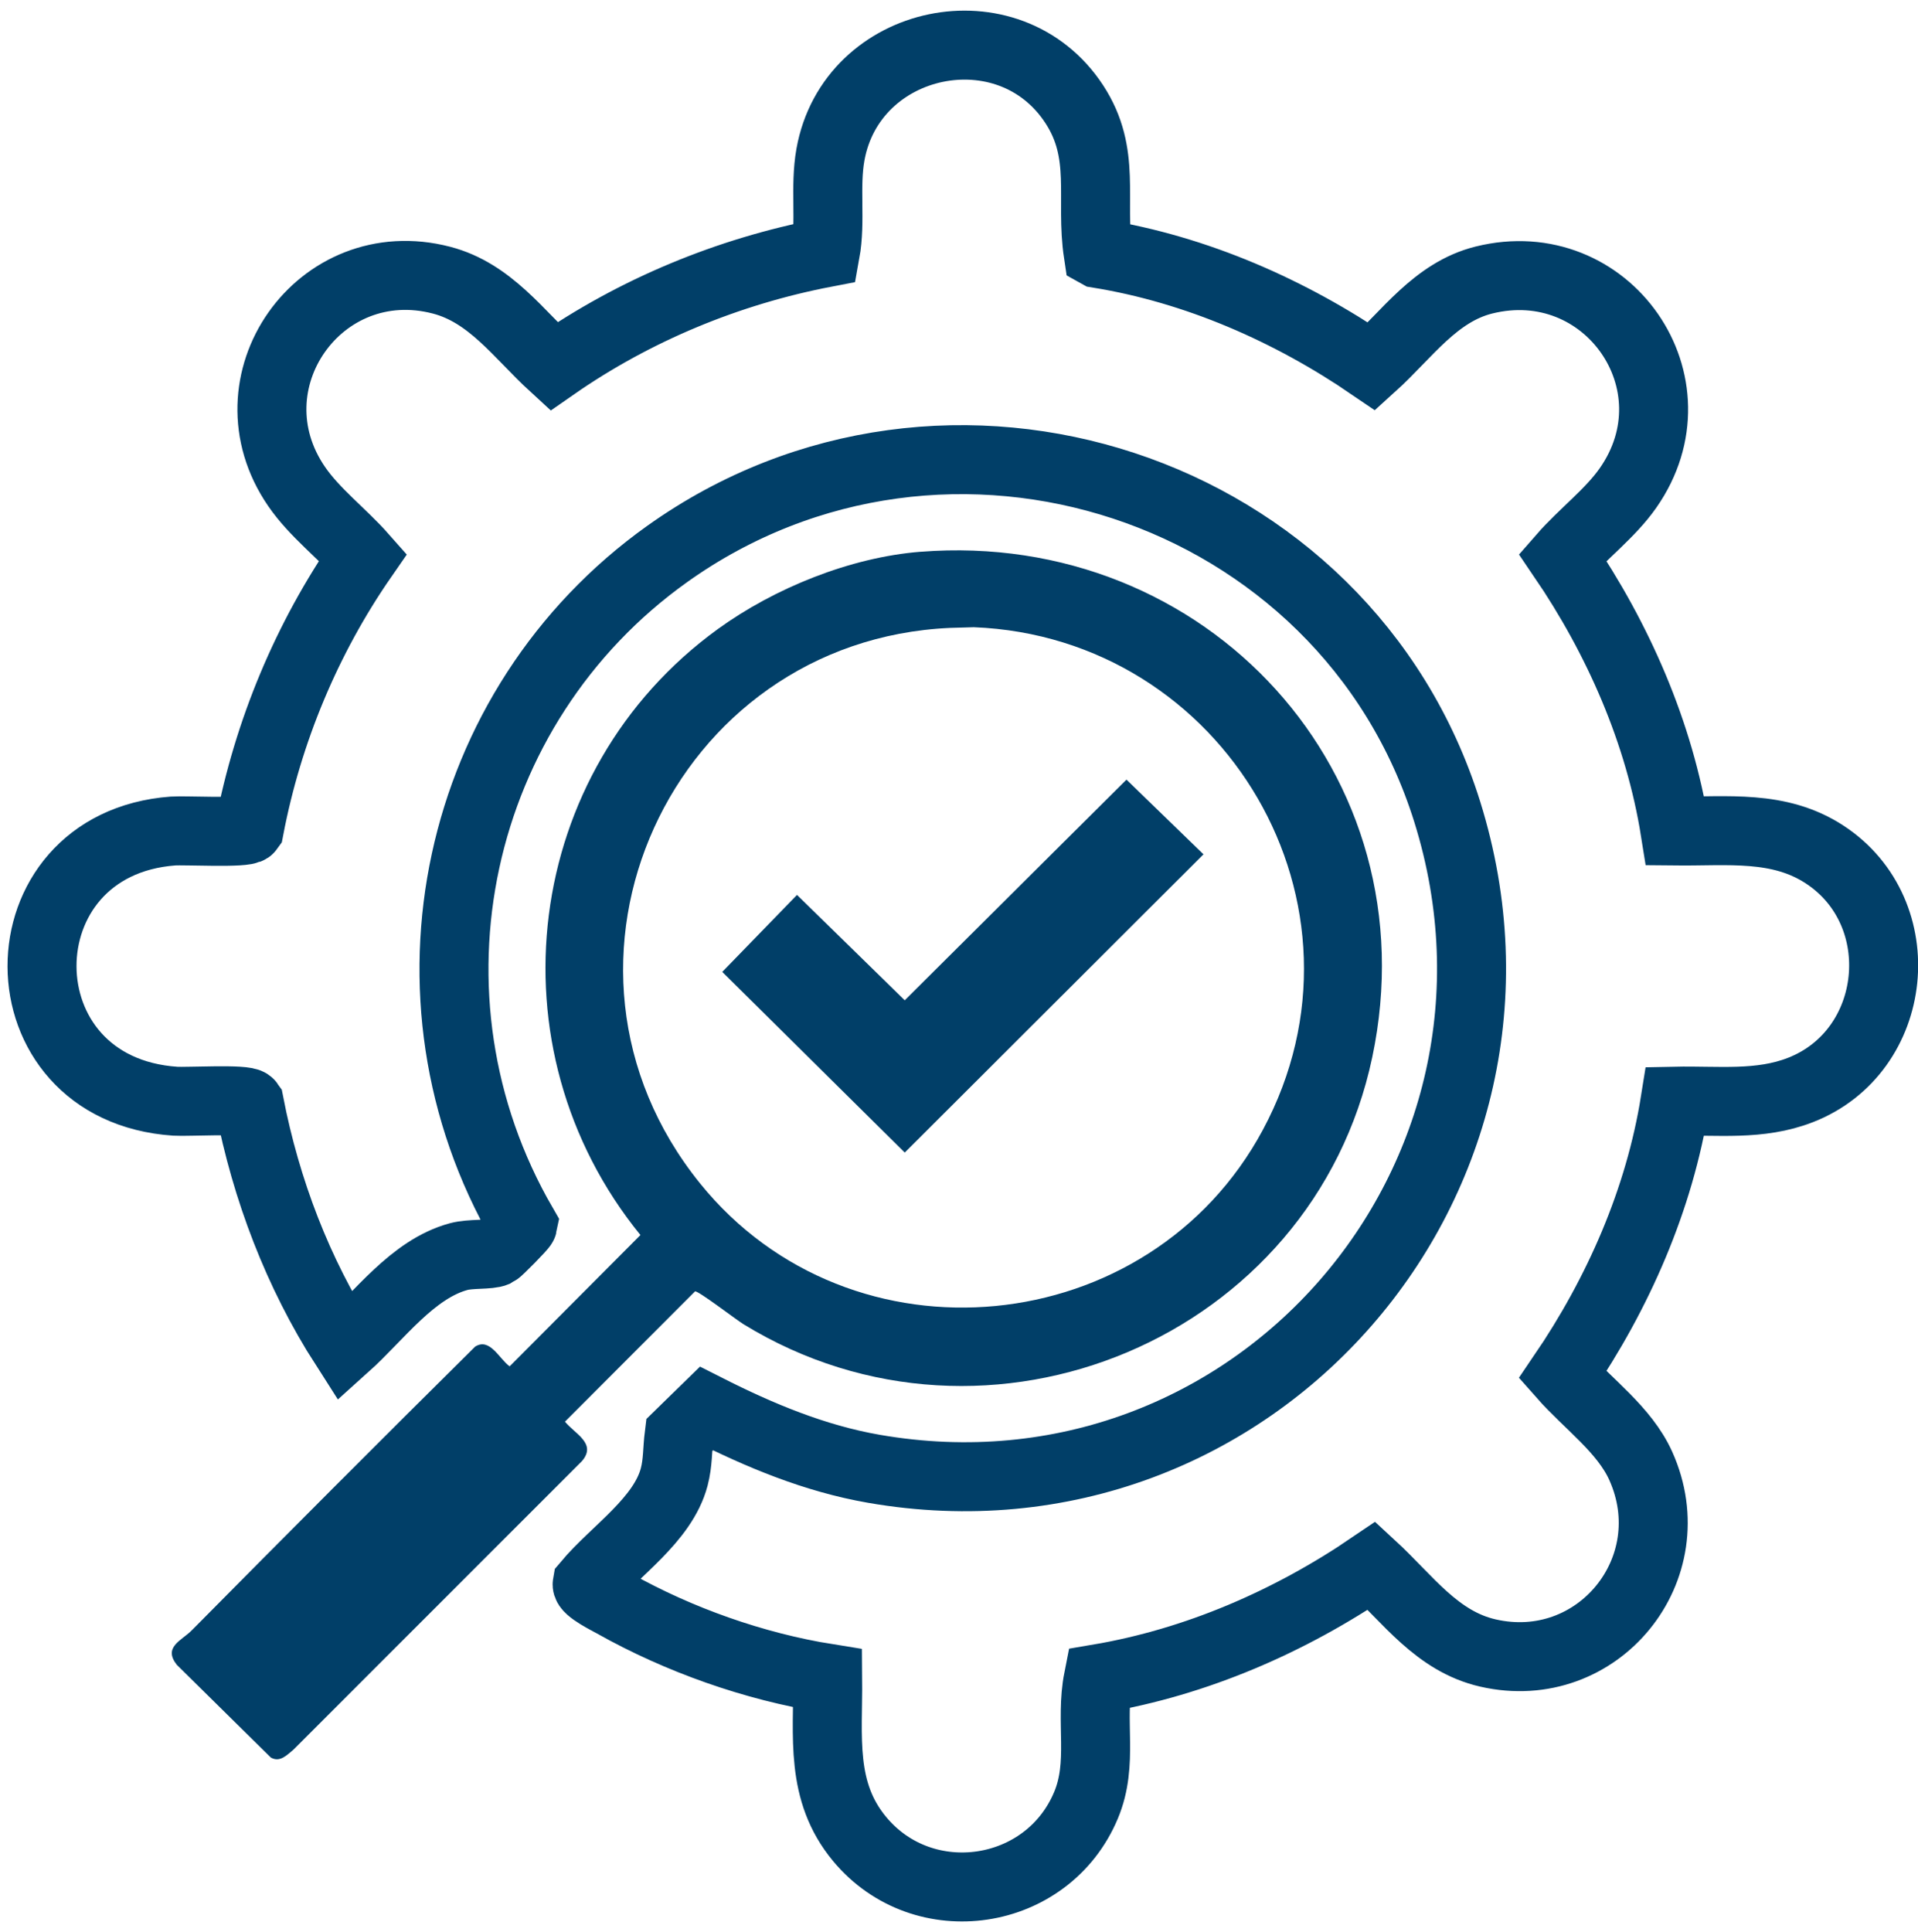 <svg width="139" height="140" viewBox="0 0 139 140" fill="none" xmlns="http://www.w3.org/2000/svg">
<path d="M79.591 18.371C86.706 19.521 93.497 22.507 99.414 26.552C101.957 24.255 104.031 21.166 107.54 20.293C116.467 18.074 123.272 27.804 117.984 35.362C116.691 37.209 114.721 38.674 113.238 40.373C117.273 46.296 120.262 53.091 121.398 60.217C125.18 60.258 128.926 59.752 132.239 61.925C138.668 66.139 137.646 76.2 130.471 78.99C127.528 80.135 124.49 79.731 121.398 79.797C120.262 86.922 117.273 93.717 113.238 99.64C115.1 101.751 117.727 103.603 118.906 106.221C122.261 113.674 115.798 121.608 107.832 119.784C104.145 118.941 102.038 115.878 99.414 113.461C93.479 117.499 86.713 120.443 79.596 121.647C78.977 124.774 79.986 127.757 78.706 130.814C75.915 137.486 66.929 138.828 62.303 133.269C59.417 129.8 60.019 125.849 59.981 121.619C54.655 120.768 49.189 118.834 44.493 116.193C44.124 115.986 42.481 115.177 42.551 114.789C44.544 112.409 48.04 110.154 48.861 107.027C49.135 105.983 49.085 105.048 49.217 104.002L51.197 102.069C55.049 104.02 59.043 105.689 63.331 106.435C90.812 111.206 113.199 85.458 104.887 58.837C97.497 35.161 68.584 25.714 48.355 40.142C32.894 51.171 28.328 72.249 37.882 88.757C37.855 88.893 36.093 90.672 35.948 90.736C35.462 90.957 34.108 90.825 33.244 91.058C29.892 91.963 27.473 95.374 25.004 97.588C21.579 92.251 19.281 86.202 18.069 79.964C17.818 79.606 13.548 79.857 12.715 79.8C-0.173 78.939 -0.127 61.153 12.546 60.218C13.391 60.156 17.823 60.398 18.069 60.046C19.418 52.998 22.231 46.252 26.309 40.372C24.775 38.633 22.808 37.166 21.494 35.252C16.321 27.718 23.155 17.998 31.997 20.302C35.526 21.222 37.581 24.212 40.133 26.551C45.999 22.465 52.774 19.662 59.812 18.313C60.229 16.019 59.762 13.557 60.182 11.208C61.699 2.721 73.129 0.32 77.857 7.555C80.205 11.148 78.994 14.429 79.589 18.37L79.591 18.371Z" stroke="#013F68" stroke-width="5" stroke-miterlimit="10"/>
<path d="M66.713 39.984C87.424 38.355 103.792 56.059 99.447 76.625C95.155 96.931 71.613 106.841 53.878 95.956C53.353 95.634 50.564 93.493 50.37 93.58L40.942 103.02C41.672 103.913 43.258 104.598 42.185 105.867L21.273 126.782C20.79 127.182 20.283 127.738 19.624 127.357L12.813 120.638C11.799 119.352 13.162 118.885 13.887 118.152C20.701 111.263 27.549 104.404 34.431 97.583C35.499 96.908 36.166 98.451 36.934 99.012L46.414 89.496C35.381 75.94 37.87 55.844 52.025 45.584C56.123 42.614 61.632 40.382 66.715 39.982L66.713 39.984ZM68.849 45.501C48.672 46.405 37.865 69.823 50.733 85.753C61.688 99.313 83.308 97.175 91.522 81.874C100.25 65.618 88.759 46.172 70.574 45.451L68.847 45.501H68.849Z" fill="#013F68"/>
<path d="M81.637 56.495L87.217 61.909L65.568 83.52L52.344 70.428L57.759 64.849L65.568 72.486L81.637 56.495Z" fill="#013F68"/>
</svg>
